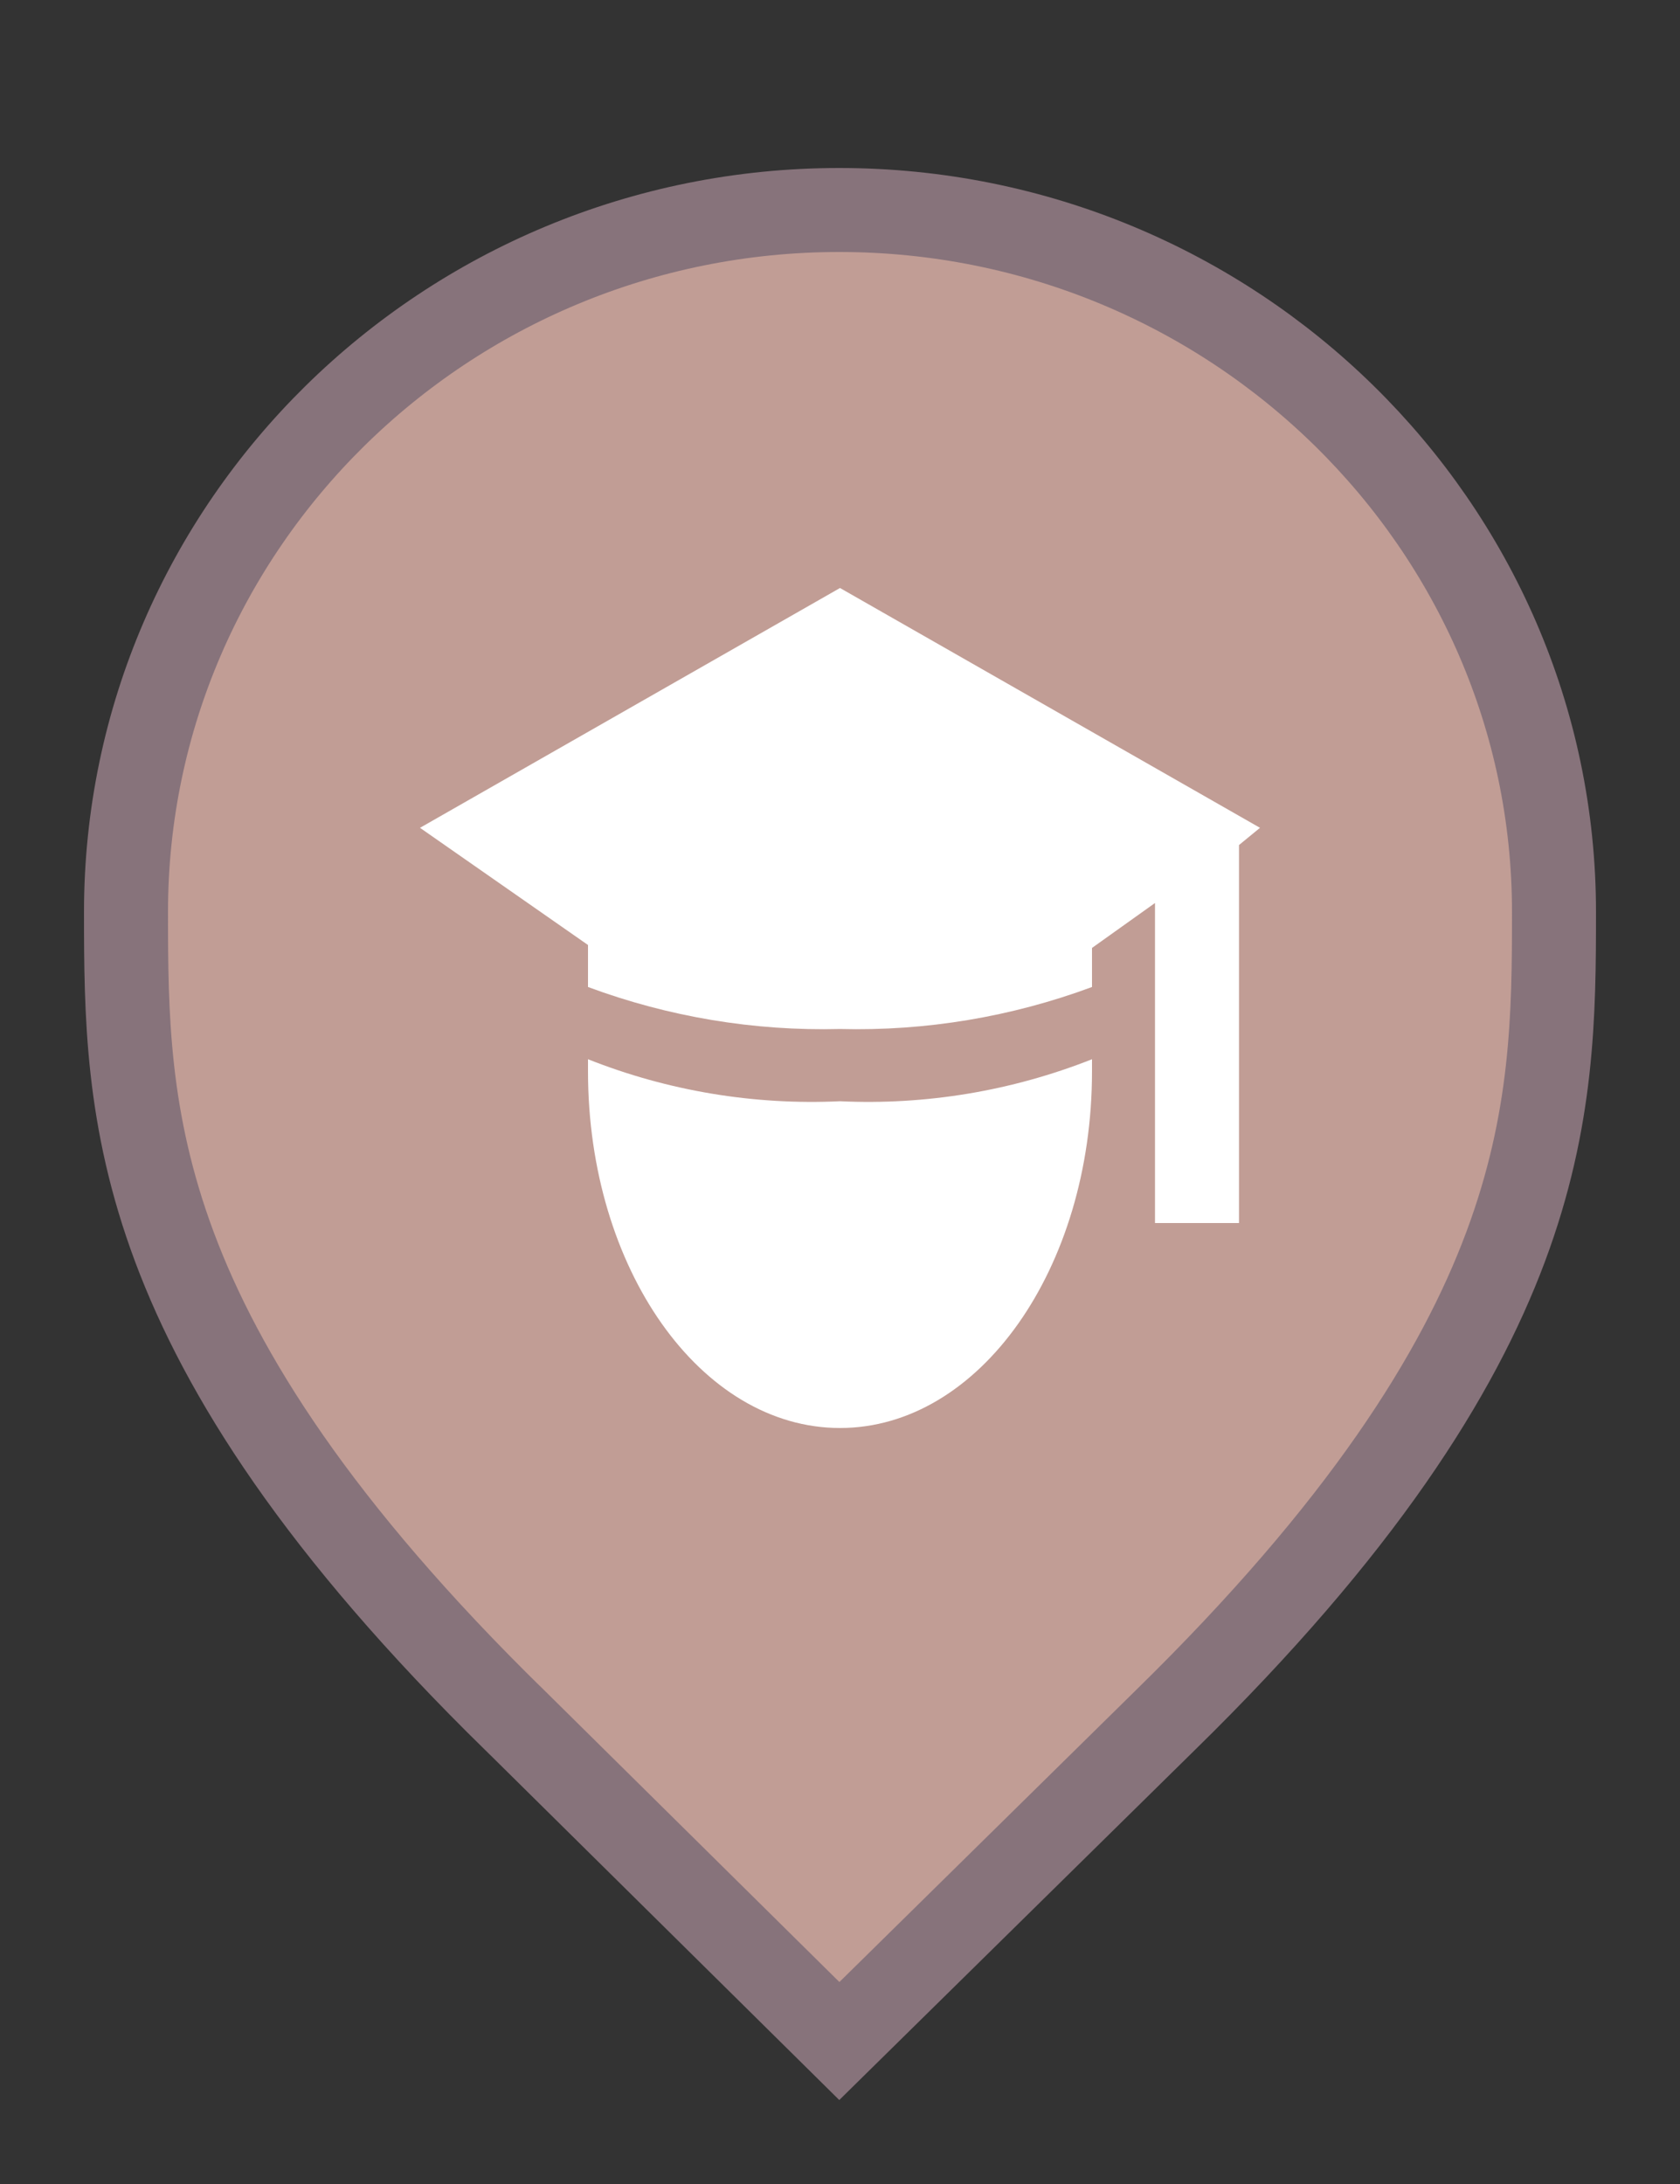 <svg width="20" height="26" viewBox="0 0 20 26" fill="none" xmlns="http://www.w3.org/2000/svg">
<rect x="0" y="0" width="20" height="26" fill="#333333" stroke="none"/>
<g id="default / education">
<g id="POI-base">
<g id="Category_Master">
<g id="Baseshape_Pin">
<path id="shape" d="M6.129 20.479L6.127 20.478C3.79 18.19 2.645 16.366 2.077 14.846C1.51 13.328 1.5 12.073 1.5 10.857C1.5 6.249 5.305 2.5 9.991 2.5C14.679 2.5 18.5 6.25 18.5 10.857C18.5 12.073 18.49 13.328 17.923 14.846C17.355 16.366 16.21 18.19 13.873 20.478L13.872 20.479L9.992 24.298L6.129 20.479Z" fill="#C19D95" stroke="#87737B"/>
</g>
</g>
<g id="Icon_Master">
<g id="education">
<path id="Vector" d="M10 13.11C11.024 13.158 12.047 12.987 13 12.61V12.755C13 15.1 11.66 17 10 17C8.34 17 7 15.1 7 12.755V12.61C7.953 12.988 8.976 13.158 10 13.11ZM15 9.855L10 7L5 9.855L7 11.25V11.75C7.959 12.106 8.977 12.276 10 12.25C11.023 12.276 12.041 12.106 13 11.75V11.285L13.75 10.75V14.56H14.75V10.06L15 9.855Z" fill="white"/>
</g>
</g>
</g>
</g>
</svg>
